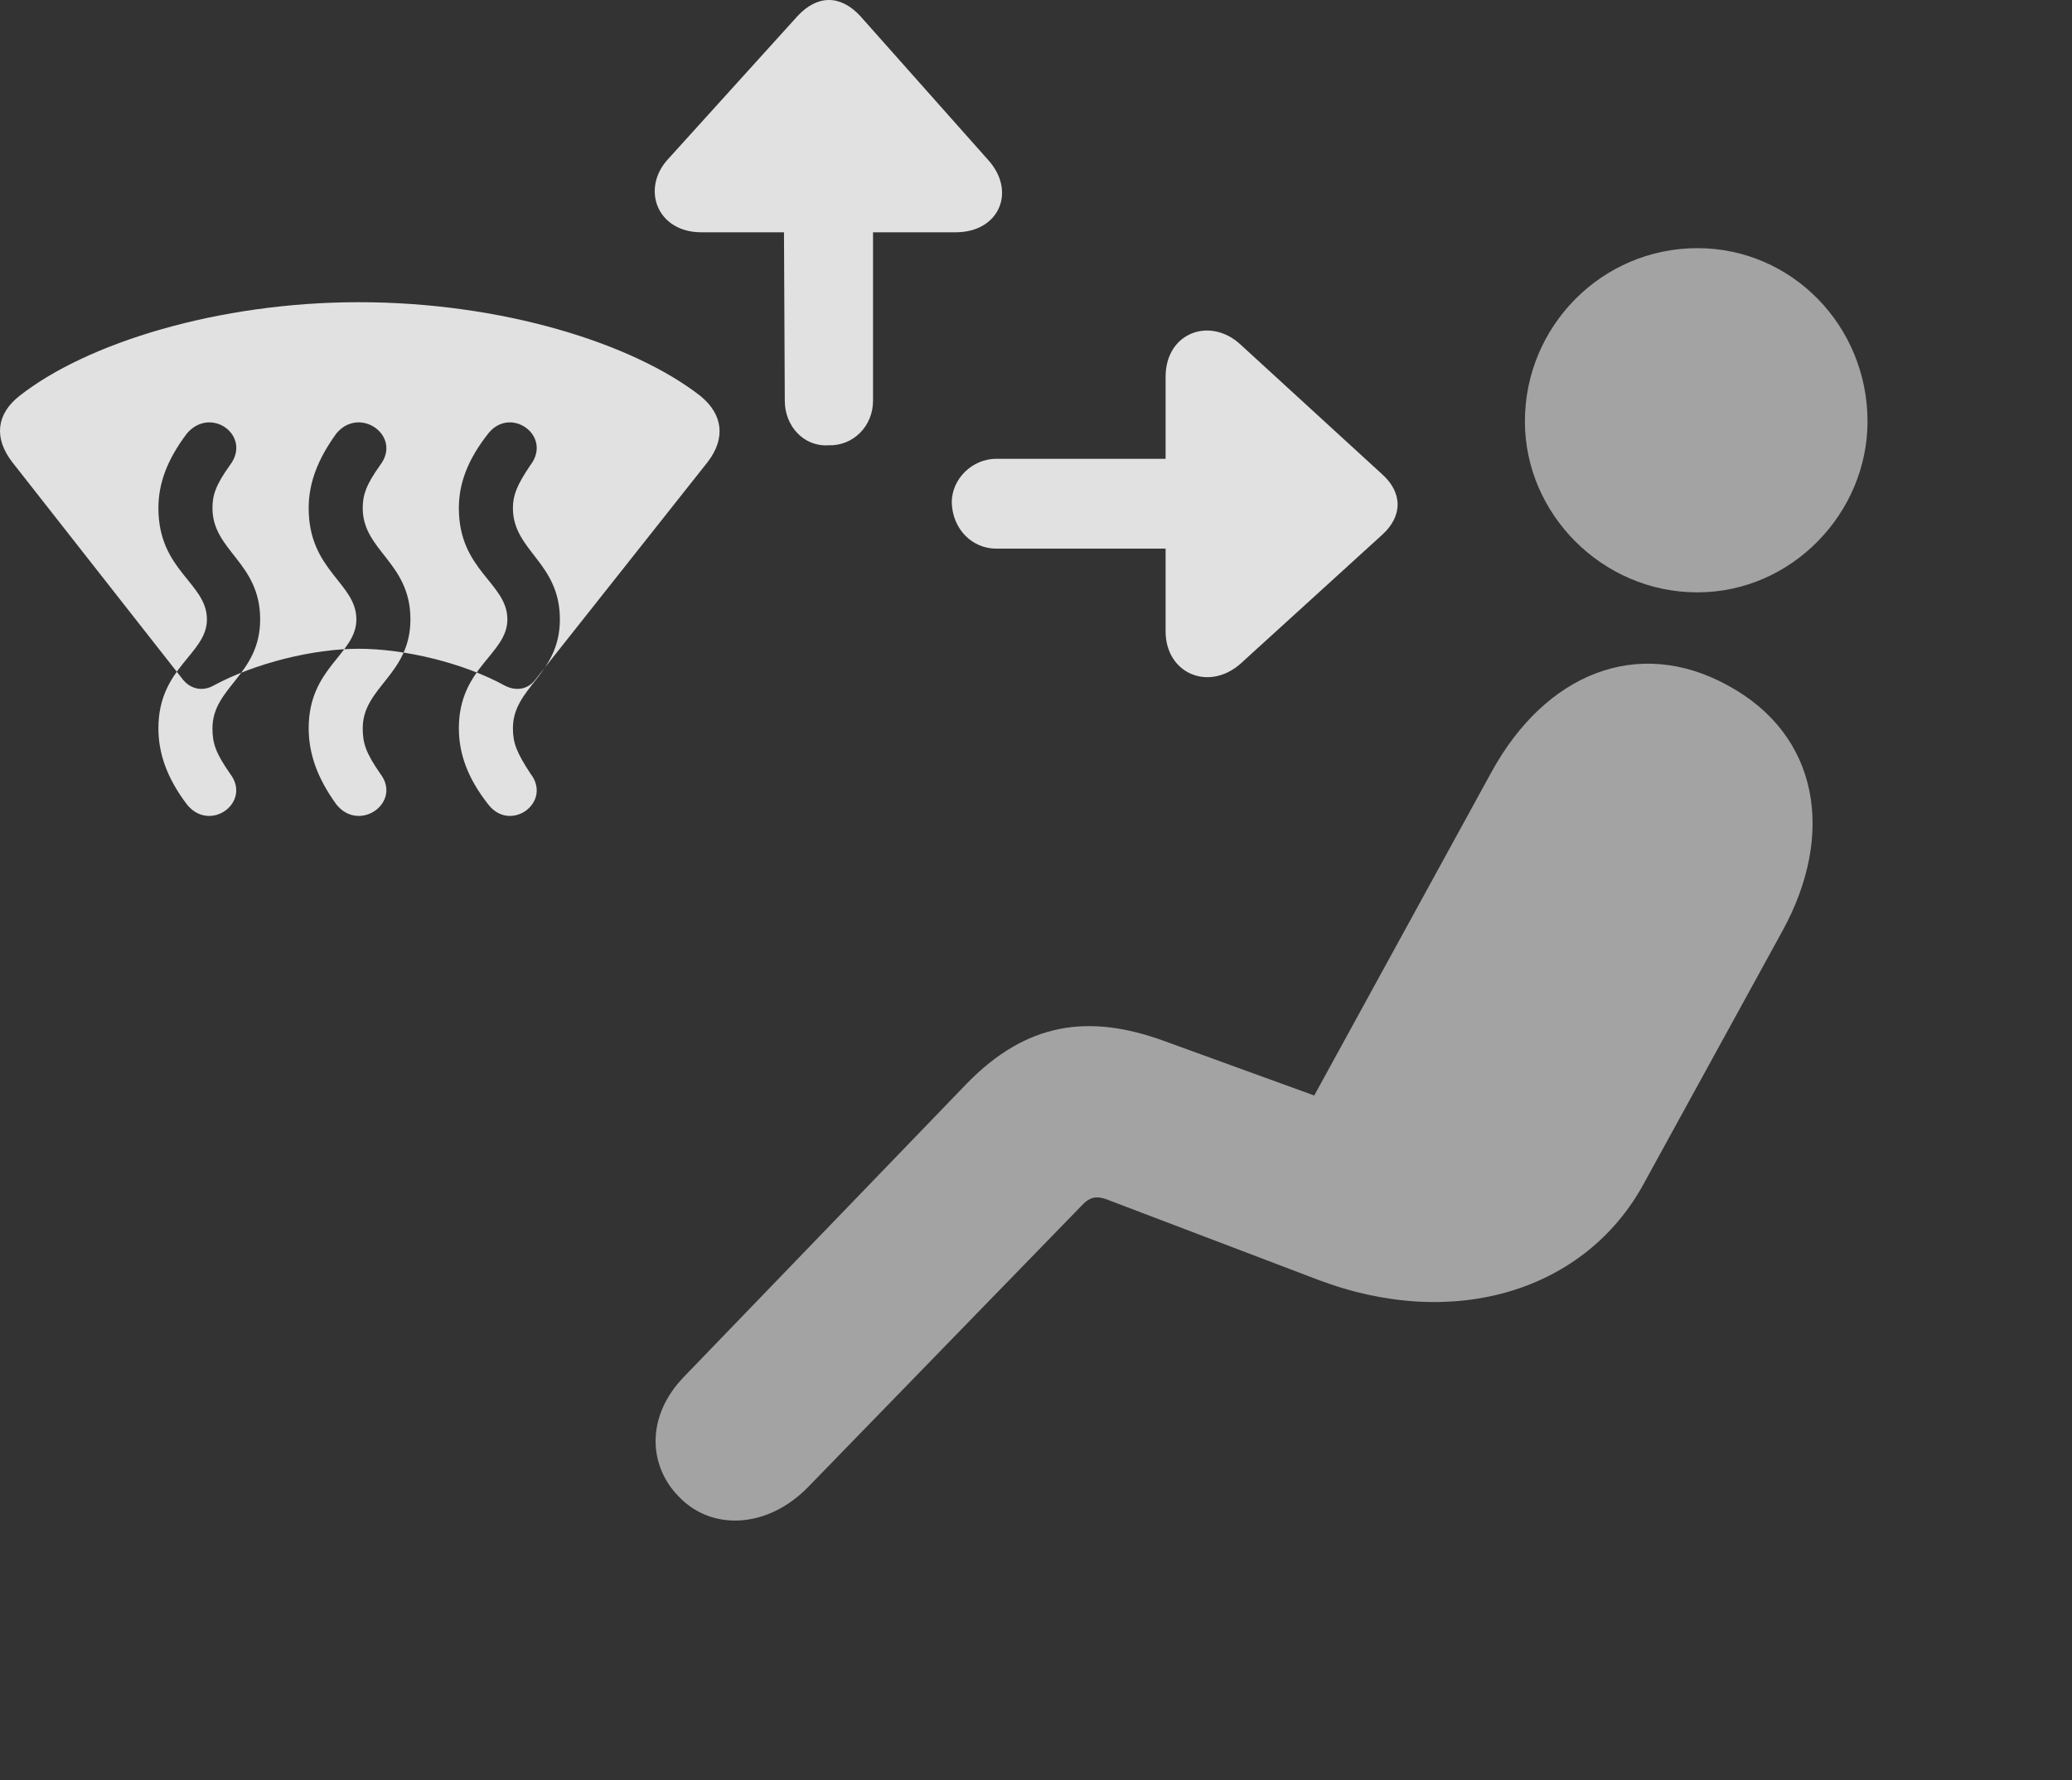 <?xml version="1.0" encoding="UTF-8"?>
<!--Generator: Apple Native CoreSVG 232.5-->
<!DOCTYPE svg
PUBLIC "-//W3C//DTD SVG 1.1//EN"
       "http://www.w3.org/Graphics/SVG/1.1/DTD/svg11.dtd">
<svg version="1.1" xmlns="http://www.w3.org/2000/svg" xmlns:xlink="http://www.w3.org/1999/xlink" width="25.454" height="21.87">
 <rect width="100%" height="100%" fill="#333333" stroke="none"/>
 <g>
  <rect height="21.87" opacity="0" width="25.454" x="0" y="0"/>
  <path d="M20.852 7.278C22.014 7.278 22.942 6.301 22.942 5.178C22.942 4.006 22.014 3.049 20.852 3.049C19.68 3.049 18.733 4.006 18.733 5.178C18.733 6.311 19.68 7.278 20.852 7.278ZM8.342 18.391C8.743 18.811 9.426 18.782 9.924 18.274L13.274 14.827C13.381 14.71 13.46 14.68 13.626 14.748L16.194 15.725C17.874 16.36 19.475 15.852 20.188 14.553L21.897 11.438C22.551 10.247 22.346 9.026 21.223 8.42C20.12 7.815 18.987 8.274 18.323 9.485L16.145 13.46L14.29 12.786C13.372 12.454 12.61 12.561 11.877 13.313L8.411 16.907C7.922 17.405 7.971 18.02 8.342 18.391Z" fill="#ffffff" fill-opacity="0.55"/>
  <path d="M0.149 5.676L2.249 8.352C2.346 8.469 2.493 8.499 2.629 8.42C3.137 8.147 3.85 7.971 4.407 7.971C4.973 7.971 5.696 8.147 6.194 8.42C6.34 8.499 6.487 8.469 6.575 8.352L8.694 5.676C8.919 5.383 8.879 5.09 8.606 4.866C7.766 4.211 6.155 3.713 4.407 3.713C2.688 3.713 1.067 4.211 0.237 4.866C-0.046 5.09-0.076 5.383 0.149 5.676ZM2.297 9.885C2.053 9.563 1.946 9.26 1.946 8.948C1.946 8.196 2.542 8.04 2.542 7.61C2.542 7.161 1.946 7.014 1.946 6.243C1.946 5.94 2.053 5.647 2.297 5.325C2.59 4.983 3.098 5.354 2.825 5.715C2.649 5.959 2.61 6.086 2.61 6.243C2.61 6.77 3.196 6.907 3.196 7.61C3.196 8.293 2.61 8.44 2.61 8.948C2.61 9.133 2.649 9.25 2.825 9.504C3.098 9.856 2.581 10.237 2.297 9.885ZM4.133 9.885C3.899 9.563 3.792 9.26 3.792 8.948C3.792 8.196 4.378 8.04 4.378 7.61C4.378 7.161 3.792 7.014 3.792 6.243C3.792 5.94 3.899 5.647 4.133 5.325C4.417 4.983 4.944 5.354 4.67 5.715C4.495 5.959 4.456 6.086 4.456 6.243C4.456 6.77 5.042 6.907 5.042 7.61C5.042 8.293 4.456 8.44 4.456 8.948C4.456 9.133 4.495 9.25 4.67 9.504C4.944 9.856 4.417 10.237 4.133 9.885ZM5.999 9.885C5.745 9.563 5.637 9.26 5.637 8.948C5.637 8.196 6.233 8.04 6.233 7.61C6.233 7.161 5.637 7.014 5.637 6.243C5.637 5.94 5.745 5.647 5.999 5.325C6.272 4.983 6.79 5.354 6.516 5.715C6.35 5.959 6.301 6.086 6.301 6.243C6.301 6.77 6.878 6.907 6.878 7.61C6.878 8.293 6.301 8.44 6.301 8.948C6.301 9.133 6.35 9.25 6.516 9.504C6.79 9.856 6.272 10.237 5.999 9.885ZM10.178 5.471C10.481 5.481 10.725 5.237 10.725 4.924L10.725 2.854L11.741 2.854C12.278 2.854 12.493 2.346 12.131 1.956L10.569 0.198C10.325-0.066 10.042-0.066 9.797 0.198L8.206 1.956C7.874 2.317 8.069 2.854 8.616 2.854L9.631 2.854L9.641 4.924C9.641 5.237 9.876 5.491 10.178 5.471ZM11.692 6.174C11.702 6.506 11.946 6.741 12.239 6.741L14.319 6.741L14.319 7.756C14.319 8.274 14.846 8.499 15.237 8.157L16.975 6.575C17.239 6.34 17.229 6.047 16.975 5.823L15.237 4.231C14.866 3.889 14.319 4.084 14.319 4.631L14.319 5.637L12.239 5.637C11.946 5.637 11.692 5.881 11.692 6.174Z" fill="#ffffff" fill-opacity="0.85"/>
 </g>
</svg>
